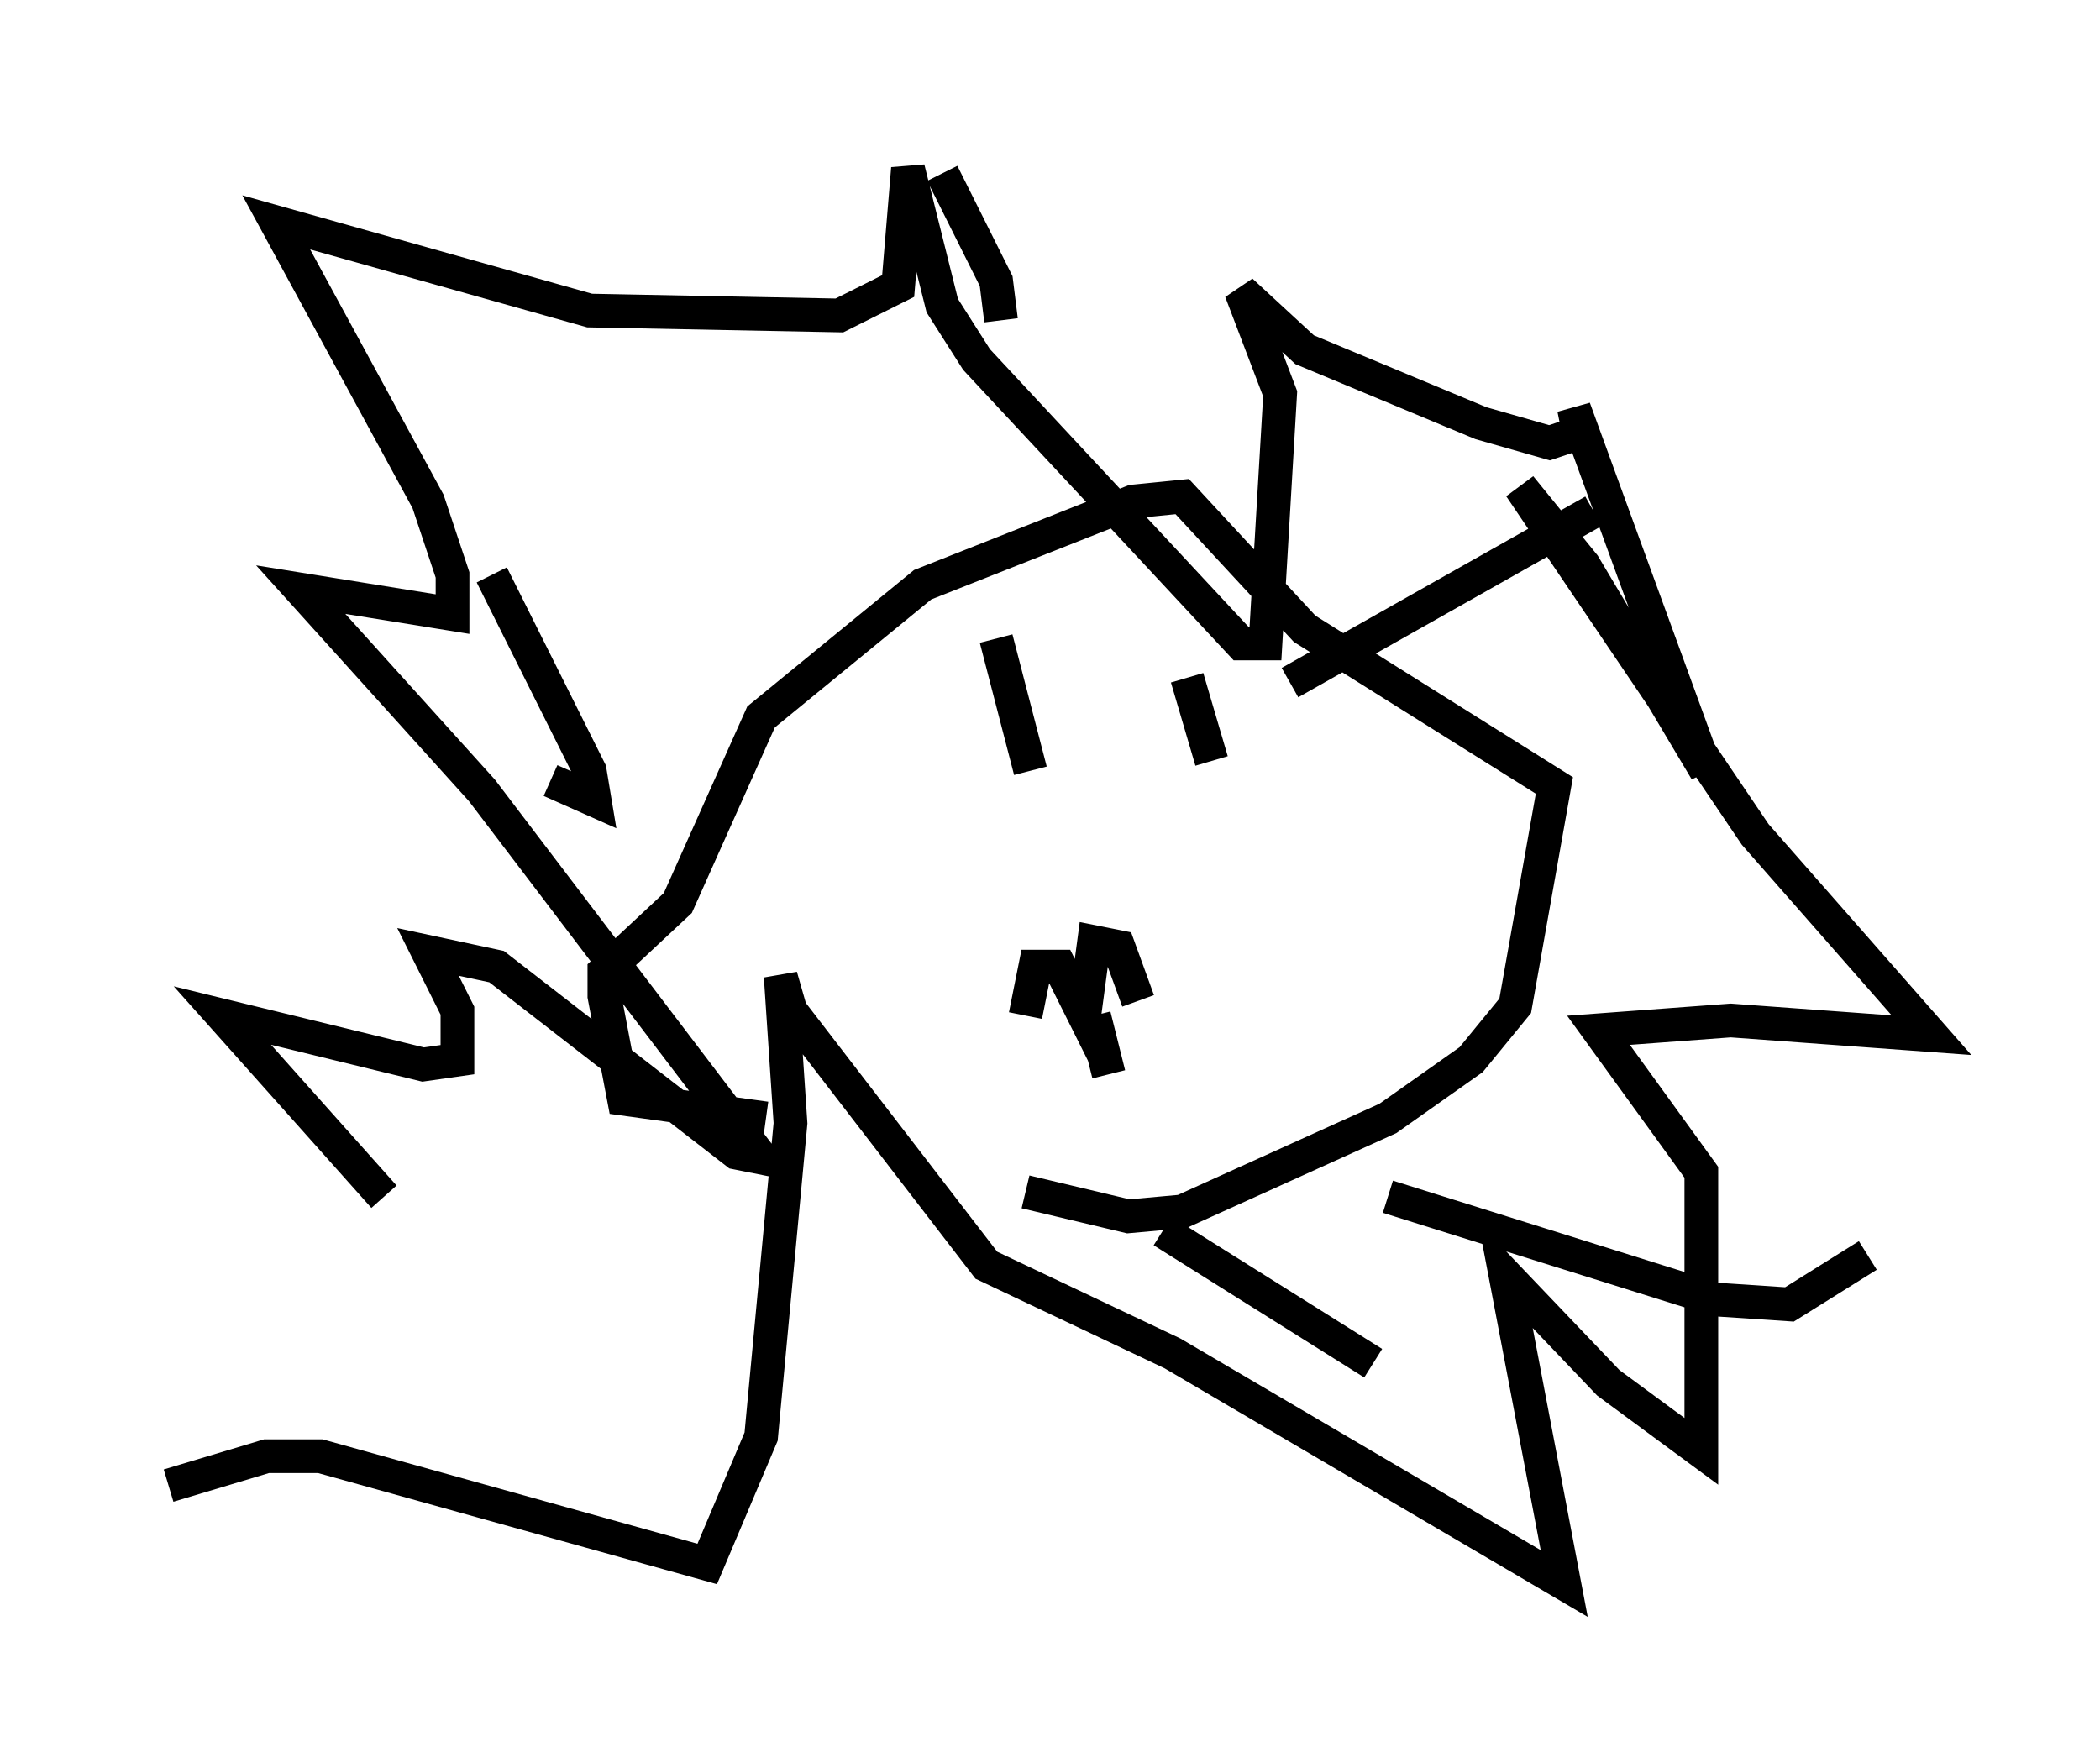<?xml version="1.0" encoding="utf-8" ?>
<svg baseProfile="full" height="51.978" version="1.1" width="62.29" xmlns="http://www.w3.org/2000/svg" xmlns:ev="http://www.w3.org/2001/xml-events" xmlns:xlink="http://www.w3.org/1999/xlink"><defs /><rect fill="white" height="51.978" width="62.29" x="0" y="0" /><path d="M25.48, 33.179 m4.939, 2.179 l3.05, 0.726 1.598, -0.145 l6.101, -2.76 2.469, -1.743 l1.307, -1.598 1.162, -6.536 l-7.408, -4.648 -3.631, -3.922 l-1.453, 0.145 -6.246, 2.469 l-4.793, 3.922 -2.469, 5.52 l-2.179, 2.034 0.0, 0.726 l0.581, 3.05 4.212, 0.581 m6.827, -14.235 l1.017, 3.922 m4.648, -2.76 l0.726, 2.469 m-5.52, 7.553 l0.291, -1.453 0.726, 0.0 l0.726, 1.453 0.291, -2.179 l0.726, 0.145 0.581, 1.598 m-1.307, 0.436 l0.436, 1.743 m1.598, 4.648 l6.246, 3.922 m0.436, -4.939 l9.732, 3.05 2.179, 0.145 l2.324, -1.453 m-8.134, -22.078 l-9.006, 5.084 m-10.313, -15.106 l1.598, 3.196 0.145, 1.162 m-15.106, 7.553 l2.905, 5.81 0.145, 0.872 l-1.307, -0.581 m-11.33, 20.916 l2.905, -0.872 1.598, 0.0 l11.475, 3.196 1.598, -3.777 l0.872, -9.296 -0.291, -4.358 l0.291, 1.017 5.81, 7.553 l5.52, 2.615 11.62, 6.827 l-1.743, -9.151 3.05, 3.196 l2.76, 2.034 0.0, -8.279 l-3.05, -4.212 3.922, -0.291 l5.955, 0.436 -5.229, -5.955 l-6.972, -10.313 1.888, 2.324 l3.631, 6.101 -3.922, -10.749 l0.145, 0.726 -0.872, 0.291 l-2.034, -0.581 -5.229, -2.179 l-1.888, -1.743 1.162, 3.05 l-0.436, 7.408 -0.726, 0.0 l-7.844, -8.425 -1.017, -1.598 l-1.017, -4.067 -0.291, 3.486 l-1.743, 0.872 -7.408, -0.145 l-9.296, -2.615 4.503, 8.279 l0.726, 2.179 0.0, 1.162 l-4.503, -0.726 5.374, 5.955 l8.279, 10.894 -0.726, -0.145 l-7.117, -5.52 -2.034, -0.436 l0.872, 1.743 0.0, 1.453 l-1.017, 0.145 -5.955, -1.453 l4.793, 5.374 " fill="none" stroke="black" stroke-width="1" /></svg>